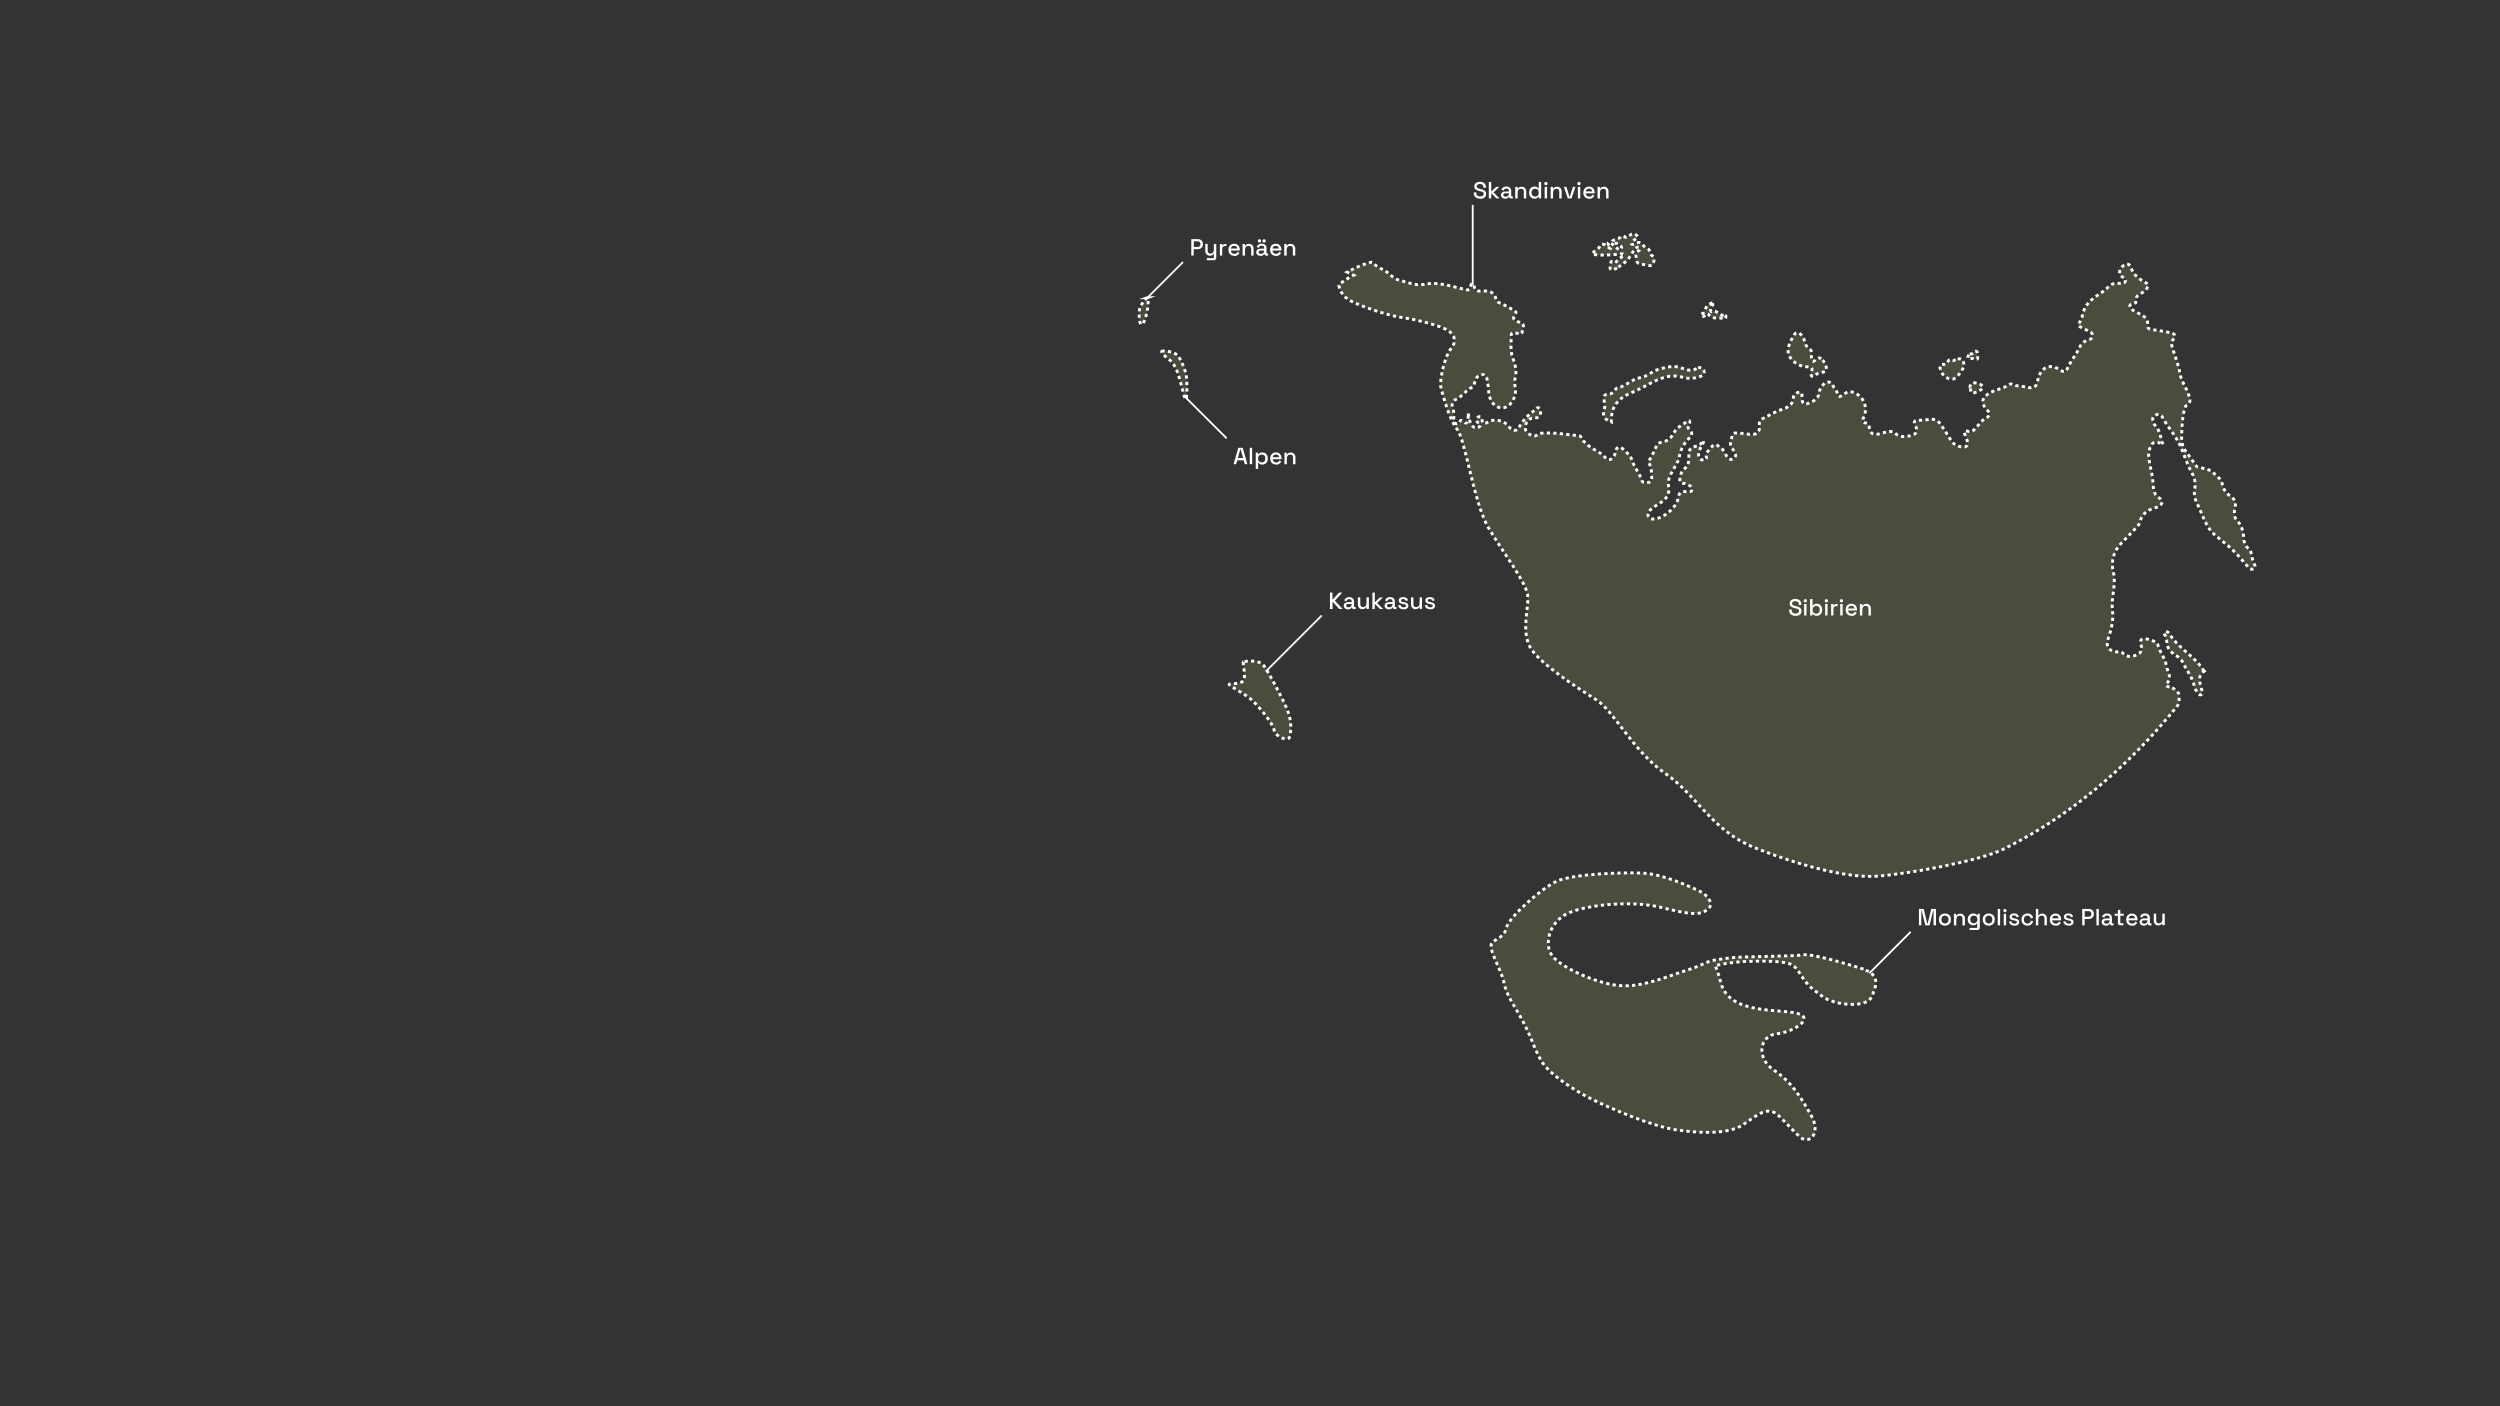 <?xml version="1.0" encoding="UTF-8"?>
<svg xmlns="http://www.w3.org/2000/svg" version="1.1" viewBox="0 0 3840 2160">
  <rect x="0" y="0" width="3840" height="2160" fill="#333333" stroke="none"/>
  <defs>
    <style>
      .cls-1 {
        stroke-width: 2.8px;
      }

      .cls-1, .cls-2 {
        fill: none;
        stroke: #fff;
        stroke-miterlimit: 10;
      }

      .cls-2 {
        stroke-dasharray: 0 0 5 5;
        stroke-width: 4.5px;
      }

      .cls-3 {
        fill: #dbe17a;
        opacity: .5;
      }

      .cls-3, .cls-4 {
        stroke-width: 0px;
      }

      .cls-4 {
        fill: #fff;
      }

      .cls-5 {
        opacity: .3;
      }
    </style>
  </defs>
  <g id="fläche" class="cls-5">
    <path class="cls-3" d="M1762.4,457.3c-2.8,1-12.6,13.6-12.3,19.9.3,6.4-2,15.4,2.3,20.6s10.3-20.8,10.4-24.1,2.4-17.4-.4-16.4Z"/>
    <path class="cls-3" d="M1909.6,1016.7c-1.2.2,4.9,25,0,29.4s-16.2,3.8-21.1,4.8c-4.9,1,25.7,15.1,36.9,26.7,11.2,11.6,29.3,32.8,31.6,43.8,2.3,10.9,21.8,17.8,23.7,10.9,2-6.8,4.3-22.9-3.3-41.7-7.6-18.8-30.7-61.6-36.9-69.1-6.3-7.5-24.4-6.8-31-4.8Z"/>
    <path class="cls-3" d="M2862.3,1488.5c-27.9-8.7-80.2-24.3-93.2-21.8-13,2.5-97.5,2.2-112.7,4.7-15.2,2.5-23.8,1.9-37.2,7.8,0,0,0,0,0,0-5.6,2.4-13,6.3-23.7,9.6-34.1,10.5-72.2,28.3-108.4,25-36.2-3.3-89.7-28.3-102.7-45.5-13-17.2-5.3-48.9,19.6-63.3,25-14.5,100.3-22.9,147-11.3,46.8,11.6,59.2,12.2,71.3,3.8,12.1-8.4.6-23.1-12.8-29.3-13.5-6.1-55-25.7-86.1-27.1-31.1-1.5-108.3,1.3-132.2,12.4-23.9,11.1-73.4,55.3-77.2,71.1-3.9,15.8-14.3,15.6-22.1,23.5-7.8,7.9,14.6,42.1,17.9,59.8,4.2,22.1,14.9,33.7,30,62.1,15.1,28.4,20.2,52.1,33.9,68.2,13.7,16,46.4,37.9,71.6,50.3,25.3,12.4,89.4,40.7,127.6,46.7,38.2,5.9,81.6,7,103.5-7.1,22-14.1,37.8-31.3,55.5-14.5,17.7,16.8,23.6,25.5,35.3,34.5,11.7,8.9,31-6.6,14.3-35.7-16.6-29.1-29.8-50.4-57.2-69-27.4-18.6-21.8-52.5,4.7-55.4,26.5-3,59.5-24.4,31.2-31.6-28.4-7.2-103.8,2.1-116.8-46.4-3.6-13.5-6.3-22-9.1-26.8,13.1-3.1,29.4-5.4,43.6-6.2,19.1-1,56.9-1.6,71.3,3.4,14.4,5,17.7,25.9,36.9,40.1,19.2,14.3,12.7,11.6,29.4,17.8,16.7,6.2,52.6,7.7,59.1-6.8,6.5-14.5,15.3-34-12.6-42.6Z"/>
    <path class="cls-3" d="M1784.3,540c-.2-2.3,21.1-.5,26.3,7.9,5.2,8.5,10.9,22.7,11.8,30.9.9,8.2,1.3,33.9-1.1,34.6-2.5.7-8.6-36-16.2-49.9s-20.3-16.7-20.8-23.5Z"/>
    <path class="cls-3" d="M3332.4,1055.3c-3.1-.7-7.6-2.3-4.7-5.1,9.7-9.6,1.3-18.3,0-27.3-1.9-11.9-10.3-21.2-13.4-32.7-1.5-5.7-21-11.7-25-7.8-2.5,2.5-1.7,5.6-.6,8.4,2.5,6.9-.8,13.1-6.1,15.1-6.4,2.3-15.8,4.3-20.6-1.4-4-4.7-7.1-3.2-10.9-3.2-10,.2-16.9-8.4-13.8-17.6,5.2-15.3,9.6-30.3,7.4-47-2.4-19.1,6.1-38.4,1.5-57.4-4.3-17.8.6-32.9,12.2-45,7.4-7.8,15.1-15.4,22.4-23.3,2.5-2.7,4.8-4.8,5.8-8.6,3-12,11.1-19,22.8-22.1,11.6-3,15.1-10.1,6.6-15.9-8.6-6-8.3-14-8.8-21.5-.9-11.1-3.3-21.7-5.5-32.4-1.5-7.2-2.2-14.5.4-21.7,3.9-10.8,8.7-12.5,20.4-5.8-4.1-10.5-4.2-20.9-11.6-28.8-1.6-1.6-3-3.7-3.6-5.9-1.1-3.9-1.5-8.2,3-10.5,4-2.1,8.8-1.6,10.7,2.2,6.7,12.9,16.4,23.8,23.6,36.5,8.8,15.5,12.7,32.6,21.3,48.1,3.6,6.5,7.3,15.8,5.3,25.3-1.7,8-.3,16.2,3.7,23.9,8.9,17.1,12.8,37.1,29.4,49.7,5.5,4.2,10.6,9,16.1,13.3,12.5,10,22.5,22.3,32.8,34.3,2.4,2.8,5.4,4.4,8.7,2.4,3.6-2.2,1.5-5.7.2-8-4.1-7.4-2.5-18.3-8.4-23-6-4.7-6.9-10.2-7.2-15.4-.7-11-3.2-20.2-11.1-28.6-4.6-4.9-3.7-12.9-2.3-19.3,2-8.8-2-14-8.5-18.2-6.9-4.6-10-11.4-11.6-19-1.5-6.6-7-9.2-10.8-13.5-7.6-8.7-17.1-8.5-26.3-11.2-1.7-.5-3.4-2.3-4.4-3.9-4.5-7.4-9.8-14.1-14.8-21.1-5.1-7.1-6.1-15.5-5.7-24.6.5-12.5.8-25,3.9-37.1.7-2.8,1.5-6.7,3.6-8,8.5-5.1,5-11.5,2.7-17.8-3.7-10.6-11-19.8-12.8-31.2-2.4-15.4-9.2-29.6-12.9-44.6-.8-3,.2-4.8,2.2-7.1,5.3-6,2.9-9.6-4.2-11-9.1-1.7-18.2-3.5-27.4-4.5-4.4-.5-7.6-1.8-7.2-6.2.9-11.4-6.7-15.6-15.1-19.5-3-1.4-5.8-3.2-8.7-4.9-2.1-1.2-4.1-2.5-3.8-5.3.3-2.9,2.5-3.5,5-4,1.5-.3,4.3-1.4,4.3-1.6-2.9-13.5,12.2-13.3,16.7-21.4,2.5-4.5,4.2-6.1-.9-8.9-10-5.5-19.3-11.7-23.1-23.6-.9-2.9-3.5-6.3-7.6-5-4.1,1.4-7.9,4.1-9.3,8.3-1.1,3.3-1.6,7.2,2,10,2.7,2.1,7.8,3.3,6.1,7.8-1.8,4.7-6.9,3.2-10.7,3-6.1-.4-11.1,1.3-15.3,5.6-10.4,10.5-25,15.8-33.9,28.5-6.1,8.7-4.9,20-12,28.1-1.6,1.9,1.2,4.1,3.4,5.2,3,1.5,5.9,3,8.9,4.4,4.2,2,9.7,3.7,9.3,9.1-.3,4.7-5.8,6.3-9.6,7.5-5.6,1.8-7.8,4.9-10.5,10.4-5.6,11.4-14.1,21.4-19.2,33.4-2,4.7-6.1,4-10,1.3-15.9-11.1-30.1-5.1-34.7,14.6-2.9,12.3-5.6,14.2-18,11.2-7.1-1.7-14.7-.4-21.4-4.2-1.2-.7-3.7-.5-4.8.4-9.7,7.4-22.5,7.3-32.4,14.6-9.4,7-10.8,12.9-3.5,22,4.2,5.1,10.7,9.9-.9,15.7-5.1,2.6-9.4,9-13.7,13.9-3.9,4.5-7.5,7.3-13.6,5.4-4.6-1.4-5.5.7-4.1,4.6,1.2,3.4,2.7,6.8,3.9,10.2,2.2,6.4-.9,10.4-7.6,9.6-7.6-.9-13.7-4-17.8-11-4.7-8-10.1-15.6-15.1-23.4-4.8-7.3-11.7-9.7-19.8-7.8-5.3,1.2-10.6.8-15.9,1-4.2.2-6.3,1.6-4.2,6.3,5,10.9,3.7,14.9-7.3,17.6-7.6,1.9-15.5,2.5-22.6-3.4-7.7-6.5-16.2-1.4-23.9.3-10.2,2.3-14,1-16.2-9.5-.7-3.5-1.3-6.4-5.6-7-6.8-.9-4.5-5.4-2.9-8.9,6.6-14.8.2-31.1-14.3-37.6-7.4-3.3-12.9-.5-18.3,3.6-3.8,2.9-7.1,3.5-7.9-2-.7-5.2-5.3-7.7-6.8-12.7-2.2-7.3-12-6.8-16,0-2,3.4-5.2,6.9-5.4,10.5-.6,11.5-10.1,13.9-17.5,17.3-7.5,3.4-8.4-3.4-8.9-9-.3-3.3,1.7-8.9-3.7-8.5-4.2.3-9.2,3.7-9.5,8.8-.6,11.7-10.2,15.2-18,17.8-9.9,3.3-18.5,8.8-27.6,13.2-3.3,1.6-7.2,4.3-6.5,10.1,1.4,11.6-3.2,15.9-15,14.8-5-.4-9.9-1.6-14.8-1.6-4,0-10.5-2.3-11.5,2.7-1.3,6.4-5.7,13.3-.9,20,3.6,5.1,9.6,11.2,2.5,15.9-7.5,5-10.5-3.6-13.6-8.8-1.9-3.1-3.5-6.7-6.9-8.3-4.3-2-7.1-8.7-13.9.4-3.9,5.2-9,7.6-7.2,15.3.6,2.5-1.9,4.2-4.6,4-4.1-.3-6.9-2.2-7.4-6.6-.7-6,2.4-11,4.8-16,1.1-2.3,3.6-4,2.5-7.7-2.9,5.4-6.7,8.3-12.7,9.3-6.3,1-10.2,5.3-9.6,12.9.7,8.4,0,16.3-7.8,22.4-3.5,2.8-4.8,7.9-5.7,12.5-.9,4.8-.5,8.8,5.9,9,1.3,0,2.8.1,3.9.8,3.6,2.1,9.2,3.6,8.6,8.4-.7,5.4-6.4,3.5-10,3.4-6.9-.3-10.2,2-11.2,9.3-1.9,14.9-23.8,33-38.5,32.8-3.2,0-6.2-.8-7.4-4-1.5-3.8,0-7.6,2.8-10,4.3-3.6,9-6.8,13.8-9.7,10.4-6.4,17-13.4,14.3-27.9-2.2-11.9,7.2-22.2,12-33,1.2-2.7,3.8-5.1,4.1-7.8,1.7-13.3,7.4-24.3,17.3-33.3,2.7-2.5,3.2-6.6.7-9.1-4.4-4.4-6-8.3-1.5-13.4.4-.4,0-2.4-.3-2.5-1.2-.3-3-.6-3.6,0-6.3,6.5-15.6,8.9-20.2,18.1-3.8,7.6-10.5,13.8-20,14.9-3.9.4-5.6,3.5-7.3,6.3-4.1,6.8-5.4,15-11.1,21.1-.9.9-1,3.8-.3,4.7,5.1,6.2,3.4,13.6,4.4,20.6.6,4.4,0,7.3-4.2,8.6-4.4,1.3-9.6,1.6-11.2-3.4-3.5-10.9-11.3-19.5-14.8-30.3-1.2-3.6-2.7-6.9-5.5-9.4-4.4-4-9-10.3-13.9-10.7-6.3-.4-5.4,8.3-7.8,13-3.4,6.8-9.8,7.7-13.8,2.9-8.2-9.9-21.2-12.6-29.6-21.9-2.6-2.8-6.7-4.2-7.5-8.6-.3-1.8-1.4-3.1-3.3-3.2-19.3-1.5-38.5-5.5-58.1-3.8-5,.4-8.4,6.3-13.9,3.8-6.5-2.9-12-7-10.3-15.1,1.5-6.9,6.1-12.4,13.5-12.2,7.3.2,9.7-2.9,9.9-9.2.1-2.4-.4-4.9-2.7-6.1-3-1.6-3.7,1.7-5.5,2.9-10.5,7.1-18.8,15.8-25.1,27.1-3.5,6.4-10.6,5.5-14.6-.3-6.9-10.3-22.9-14.2-33.4-7.9-4.7,2.9-8,4-8.6-3.2-.2-2.4-.4-4.8-3.5-5.2-1.8-.2-3.3.6-4.2,2.1-1.5,2.7-1.1,5.2,1.3,7.1,2.1,1.6,6.7,2.5,2.2,6.1-3.5,2.8-7.5,2.7-10.6-1-5-5.8-5.3-13.1-6.9-20.2,0,3.3.5,6.6,0,9.8-1.3,7-2.8,7.5-8.3,3-2.3-1.9-3.6-1.3-4.5.8-1.3,3.1-3.5,3.9-6.4,2.8-3.2-1.2-3-4.2-2.8-6.8.4-5.8.8-11.4-1.6-17.2-2-4.8-.1-10.8,4.8-12.9,9.8-4.2,15-14,24.5-18.5,3.2-1.5,4-4.9,4.7-8.4,1.4-6.5,5.9-11.4,12.1-11.4,7.1,0,6.5,7.5,7.6,12.3,1.5,6.4,1,13.2,2.5,19.7,2.6,11.3,9.7,18.9,19.3,19.2,9.5.3,17.3-8.3,20.3-19.6,2.3-8.8-2.2-17.3.1-25.7,3.3-12-.2-22-4.3-33.6-3-8.6-1.7-21.4-1.7-32.4,0-5.9,5.4-4.3,9.3-3.1,3.7,1.1,8,2.4,7.7-3.6-.2-4.4,5.7-10.3-3.2-13.2-5.9-1.9-14.5-3.7-7.1-13.4,2.1-2.8-1-4.4-2.8-5.4-6.8-3.9-13.6-7.8-20.7-10.9-2.9-1.3-5.6-2-6.3-5.4-2.6-12.7-11.9-13.8-22.3-13.1-5.9.4-10.8-.2-11.4-7.7-.1-1.7-.8-3.5-2.9-3.5-2.3,0-2.1,2-2.3,3.6-.6,7.6-6,5.9-10.4,4.8-20.1-4.6-39.7-11.9-61.1-7.6-13.9,2.8-27.3-3.8-40.6-7-5.5-1.3-10.9-7.5-16.3-11.5-6.9-5-15.6-7.4-21.3-14-2.5-2.8-4.4-.9-7-.3-11.9,2.9-22.6,8.5-33.3,14.1,2.9,1.5,6.1,3.1,9.9,4.8-10.3,5.2-19.7,11-22.5,15.6,0,0,1.2,12.7,14,21.4,12.9,8.7,61.9,25,79,27.2s63.8,12.1,76.4,21.9,8,21.5,1.9,27.7-18.8,46.6-13.9,62.3,12.2,45,24.5,61c12.4,16,25.4,112.7,47.8,150.8,22.3,38.1,60.3,86.3,60.6,106.5s-9.2,50.3,2.4,75.1c11.6,24.7,75.8,65.6,102.8,82.7,27,17.1,55.8,78.3,105.5,112.8,49.7,34.5,71.5,87.9,137.9,114.4,66.4,26.5,141.3,47,188.1,43.6,46.7-3.4,158-23.2,195-42.1,37-18.9,150-75.9,265.8-219.3,3.3-4.1,3.4-11.1,2.1-19.3-3.1-4.9-8.1-8.6-14.2-9.9Z"/>
    <path class="cls-3" d="M2605.9,566.1c-7.4,4.3-14.5,2.4-21-.2-13-5.2-24.7-2.4-37.5,1.4-10.1,3-17.7,11.1-27.7,12.7-13.4,2.1-22.2,13.7-35.4,15.7-1.8.3-3.3,3-4.7,4.8-2.2,2.7-4.7,4.9-8.3,4.8-8.2-.3-8.3,4.9-7.3,10.7.8,4.3,1.7,8.3.2,12.7-3.5,10-.1,15.6,10.9,19.4-.9-16.9,5.2-32.9,25.4-42.4,8.9-4.2,18.1-8,26.8-12.8,17.8-9.9,36.1-19.8,58.3-13.1,7.7,2.3,16.5,1.6,24.6-1,5-1.6,9-4.5,6.8-10-2-5.2-7.6-4.8-11.2-2.7Z"/>
    <path class="cls-3" d="M3385.6,1030.8c-3-4-5.3-7.6-8.1-10.8-14.4-16.4-34-27.8-45.6-46.9-1.3-2.1-4.3-4-6.7-2.4-2.6,1.7,0,4,.9,6.1,1,2.8,2,5.7,2.1,8.6.4,8.2,3.4,13.7,10.5,18.9,4.9,3.5,11.1,6.7,14.1,13.2,5.5,11.8,14.3,22,17.3,35,.3,1.1.5,2.2.7,3.4.5,3.2,3.9,6.1,6,9.1.9,1.3,1.8,3,3.9,2.2,1.9-.8,1.9-2.6,1.8-4.3-.5-4.8-2.6-9.8-3.5-14.7-1.2-6.1-.7-12,6.7-17.3Z"/>
    <path class="cls-3" d="M3003.9,552.4c-1.8.7-3.4,2.1-5.8,1.3-4.9-3.2-5.5.9-7.3,4.2-2.2,4-8.1-.6-10.4,3.7-.7,1.3-.7,3.3-.3,4.8,2.3,9.9,11.3,17,19.8,15.8,5.2-.7,16.7-15.3,16.7-21.1,0-8.8-4.3-11.9-12.8-8.8Z"/>
    <path class="cls-3" d="M2647.5,483.8c-7.2,2-10.5-9.1-18.3-5.1-1.3.6-1.9-1.9-1.8-3.8.4-3.7,1.7-6.7,6.3-8.2-3.5-2.6-4.7-1.1-6.2-.5-6.7,2.6-8.2,9-11.1,14.5-.8,1.5-5.5,1-3,4.3,1.6,2.2,4.4,1,6-.8,1.6-1.8,3.1-4.2,5.2-1,5.7,8.6,15.5,3.1,22.7,6.6,1.4.7,3.4-.8,3.7-2.5.6-2.7-1.8-4-3.6-3.5Z"/>
    <path class="cls-3" d="M2797.3,551.1c-2.9-2.4-5.5-1.3-7.9,1.1-6,5.9-6.7,1.8-7.1-3.6-.3-4.2,1.7-9.5-2.4-12.1-5.7-3.6-7.4-8.7-8.8-14.7-1.2-5.1-5.3-9.5-9.7-10.6-4.7-1.2-6.3,5.1-8.5,8.4-5.3,8-8.3,19.7-5,26.3,4.4,8.8,14.6,16.8,26,17.4,8,.4,11.9.8,7.7,9.8.3,1.5.2,3.6,1.1,4.5,1.2,1.2,3.2.3,4.5-.8,3.3-3.1,7.5-3.9,11.8-4.9,2.9-.6,6.5-1.9,6.4-5.3-.3-6.1-3.2-11.4-8-15.4Z"/>
    <path class="cls-3" d="M2483.7,411.5c-6.3,4.2-11.3,4.5-10.7-1.9s1.5-9.9,4.9-7.5c3.4,2.4,2.9,1.9,6.9-2.4,4-4.3,6.3-5.2,8.2-5.8s2.1-4.7-2.3-4-11,1.5-19.6,1.7-17.1.5-22.7-.7-2.2-2.8,2.7-6.1c4.9-3.3,6-5.9,7.7-8.2,1.6-2.3,4-2.7,10.5,2.5,6.6,5.2,5.1,2.1,2.1-1.4-3-3.5-1.5-8.5,4.5-3.2,6,5.3,9.9,8.7,10.7,9.2s6.2-2,3.5-5.2c-2.7-3.2-5.6-4.9-9-4.8s-7.8-3.6-1.3-5.2c6.5-1.5,8.8-3.6,11.2-5.5s3.8.7,6.3,1.7,4.9-2.1,7.1-3.9,4.9-2.7,8.6,0c3.8,2.7,3.2,4-.7,6.4s-5.7,5.1-6.3,6.6.8,2.4,5.1.6c4.3-1.8,6.6-3.5,10.5.4,3.9,3.8,5.8,5.5,9.2,7.2s3.8,6,4.7,8.3c.9,2.3,6.3,3.8,5.2,9.2s-1.4,10.2-10.5,8-15.4-1.2-16.3-7.2c-.9-6-2.6-11,1.2-13.8,3.8-2.8,4.2-2.6,4-4.7-.2-2.1-5-4-8.6,1.8-3.6,5.7-6.8,10.5-8.7,13.3-1.9,2.8-5.3,5.6-8.9,8.5s-6,4-9.1,6.1Z"/>
    <path class="cls-3" d="M3026.3,596.5c0,.2,0,.4.1.6.7,4.2,1.3,8.4,6.3,6.2s8.3-3.2,10.8-5.2,3.7-4.4-1.3-7.5c-5-3.1-13.3-3.2-14.6-1-1.3,2.2-2.2,4.3-1.3,7Z"/>
    <path class="cls-3" d="M3024.4,544.8c-2,3.3-4.1,6.3,1.3,5.8,5.4-.4,10.7,2.1,11.6.7s.4-8.4-.4-10.6-4.9-1.2-5.4,1.1c-.5,2.3-6.2,1.4-7.1,3Z"/>
  </g>
  <g id="kontur">
    <path class="cls-2" d="M1762.4,457.3c-2.8,1-12.6,13.6-12.3,19.9.3,6.4-2,15.4,2.3,20.6s10.3-20.8,10.4-24.1,2.4-17.4-.4-16.4Z"/>
    <path class="cls-2" d="M1909.6,1016.7c-1.2.2,4.9,25,0,29.4s-16.2,3.8-21.1,4.8c-4.9,1,25.7,15.1,36.9,26.7,11.2,11.6,29.3,32.8,31.6,43.8,2.3,10.9,21.8,17.8,23.7,10.9,2-6.8,4.3-22.9-3.3-41.7-7.6-18.8-30.7-61.6-36.9-69.1-6.3-7.5-24.4-6.8-31-4.8Z"/>
    <path class="cls-2" d="M2862.3,1488.5c-27.9-8.7-80.2-24.3-93.2-21.8-13,2.5-97.5,2.2-112.7,4.7-15.2,2.5-23.8,1.9-37.2,7.8,0,0,0,0,0,0-5.6,2.4-13,6.3-23.7,9.6-34.1,10.5-72.2,28.3-108.4,25-36.2-3.3-89.7-28.3-102.7-45.5-13-17.2-5.3-48.9,19.6-63.3,25-14.5,100.3-22.9,147-11.3,46.8,11.6,59.2,12.2,71.3,3.8,12.1-8.4.6-23.1-12.8-29.3-13.5-6.1-55-25.7-86.1-27.1-31.1-1.5-108.3,1.3-132.2,12.4-23.9,11.1-73.4,55.3-77.2,71.1-3.9,15.8-14.3,15.6-22.1,23.5-7.8,7.9,14.6,42.1,17.9,59.8,4.2,22.1,14.9,33.7,30,62.1,15.1,28.4,20.2,52.1,33.9,68.2,13.7,16,46.4,37.9,71.6,50.3,25.3,12.4,89.4,40.7,127.6,46.7,38.2,5.9,81.6,7,103.5-7.1,22-14.1,37.8-31.3,55.5-14.5,17.7,16.8,23.6,25.5,35.3,34.5,11.7,8.9,31-6.6,14.3-35.7-16.6-29.1-29.8-50.4-57.2-69-27.4-18.6-21.8-52.5,4.7-55.4,26.5-3,59.5-24.4,31.2-31.6-28.4-7.2-103.8,2.1-116.8-46.4-3.6-13.5-6.3-22-9.1-26.8,13.1-3.1,29.4-5.4,43.6-6.2,19.1-1,56.9-1.6,71.3,3.4,14.4,5,17.7,25.9,36.9,40.1,19.2,14.3,12.7,11.6,29.4,17.8,16.7,6.2,52.6,7.7,59.1-6.8,6.5-14.5,15.3-34-12.6-42.6Z"/>
    <path class="cls-2" d="M1784.3,540c-.2-2.3,21.1-.5,26.3,7.9,5.2,8.5,10.9,22.7,11.8,30.9.9,8.2,1.3,33.9-1.1,34.6-2.5.7-8.6-36-16.2-49.9s-20.3-16.7-20.8-23.5Z"/>
    <path class="cls-2" d="M3332.4,1055.3c-3.1-.7-7.6-2.3-4.7-5.1,9.7-9.6,1.3-18.3,0-27.3-1.9-11.9-10.3-21.2-13.4-32.7-1.5-5.7-21-11.7-25-7.8-2.5,2.5-1.7,5.6-.6,8.4,2.5,6.9-.8,13.1-6.1,15.1-6.4,2.3-15.8,4.3-20.6-1.4-4-4.7-7.1-3.2-10.9-3.2-10,.2-16.9-8.4-13.8-17.6,5.2-15.3,9.6-30.3,7.4-47-2.4-19.1,6.1-38.4,1.5-57.4-4.3-17.8.6-32.9,12.2-45,7.4-7.8,15.1-15.4,22.4-23.3,2.5-2.7,4.8-4.8,5.8-8.6,3-12,11.1-19,22.8-22.1,11.6-3,15.1-10.1,6.6-15.9-8.6-6-8.3-14-8.8-21.5-.9-11.1-3.3-21.7-5.5-32.4-1.5-7.2-2.2-14.5.4-21.7,3.9-10.8,8.7-12.5,20.4-5.8-4.1-10.5-4.2-20.9-11.6-28.8-1.6-1.6-3-3.7-3.6-5.9-1.1-3.9-1.5-8.2,3-10.5,4-2.1,8.8-1.6,10.7,2.2,6.7,12.9,16.4,23.8,23.6,36.5,8.8,15.5,12.7,32.6,21.3,48.1,3.6,6.5,7.3,15.8,5.3,25.3-1.7,8-.3,16.2,3.7,23.9,8.9,17.1,12.8,37.1,29.4,49.7,5.5,4.2,10.6,9,16.1,13.3,12.5,10,22.5,22.3,32.8,34.3,2.4,2.8,5.4,4.4,8.7,2.4,3.6-2.2,1.5-5.7.2-8-4.1-7.4-2.5-18.3-8.4-23-6-4.7-6.9-10.2-7.2-15.4-.7-11-3.2-20.2-11.1-28.6-4.6-4.9-3.7-12.9-2.3-19.3,2-8.8-2-14-8.5-18.2-6.9-4.6-10-11.4-11.6-19-1.5-6.6-7-9.2-10.8-13.5-7.6-8.7-17.1-8.5-26.3-11.2-1.7-.5-3.4-2.3-4.4-3.9-4.5-7.4-9.8-14.1-14.8-21.1-5.1-7.1-6.1-15.5-5.7-24.6.5-12.5.8-25,3.9-37.1.7-2.8,1.5-6.7,3.6-8,8.5-5.1,5-11.5,2.7-17.8-3.7-10.6-11-19.8-12.8-31.2-2.4-15.4-9.2-29.6-12.9-44.6-.8-3,.2-4.8,2.2-7.1,5.3-6,2.9-9.6-4.2-11-9.1-1.7-18.2-3.5-27.4-4.5-4.4-.5-7.6-1.8-7.2-6.2.9-11.4-6.7-15.6-15.1-19.5-3-1.4-5.8-3.2-8.7-4.9-2.1-1.2-4.1-2.5-3.8-5.3.3-2.9,2.5-3.5,5-4,1.5-.3,4.3-1.4,4.3-1.6-2.9-13.5,12.2-13.3,16.7-21.4,2.5-4.5,4.2-6.1-.9-8.9-10-5.5-19.3-11.7-23.1-23.6-.9-2.9-3.5-6.3-7.6-5-4.1,1.4-7.9,4.1-9.3,8.3-1.1,3.3-1.6,7.2,2,10,2.7,2.1,7.8,3.3,6.1,7.8-1.8,4.7-6.9,3.2-10.7,3-6.1-.4-11.1,1.3-15.3,5.6-10.4,10.5-25,15.8-33.9,28.5-6.1,8.7-4.9,20-12,28.1-1.6,1.9,1.2,4.1,3.4,5.2,3,1.5,5.9,3,8.9,4.4,4.2,2,9.7,3.7,9.3,9.1-.3,4.7-5.8,6.3-9.6,7.5-5.6,1.8-7.8,4.9-10.5,10.4-5.6,11.4-14.1,21.4-19.2,33.4-2,4.7-6.1,4-10,1.3-15.9-11.1-30.1-5.1-34.7,14.6-2.9,12.3-5.6,14.2-18,11.2-7.1-1.7-14.7-.4-21.4-4.2-1.2-.7-3.7-.5-4.8.4-9.7,7.4-22.5,7.3-32.4,14.6-9.4,7-10.8,12.9-3.5,22,4.2,5.1,10.7,9.9-.9,15.7-5.1,2.6-9.4,9-13.7,13.9-3.9,4.5-7.5,7.3-13.6,5.4-4.6-1.4-5.5.7-4.1,4.6,1.2,3.4,2.7,6.8,3.9,10.2,2.2,6.4-.9,10.4-7.6,9.6-7.6-.9-13.7-4-17.8-11-4.7-8-10.1-15.6-15.1-23.4-4.8-7.3-11.7-9.7-19.8-7.8-5.3,1.2-10.6.8-15.9,1-4.2.2-6.3,1.6-4.2,6.3,5,10.9,3.7,14.9-7.3,17.6-7.6,1.9-15.5,2.5-22.6-3.4-7.7-6.5-16.2-1.4-23.9.3-10.2,2.3-14,1-16.2-9.5-.7-3.5-1.3-6.4-5.6-7-6.8-.9-4.5-5.4-2.9-8.9,6.6-14.8.2-31.1-14.3-37.6-7.4-3.3-12.9-.5-18.3,3.6-3.8,2.9-7.1,3.5-7.9-2-.7-5.2-5.3-7.7-6.8-12.7-2.2-7.3-12-6.8-16,0-2,3.4-5.2,6.9-5.4,10.5-.6,11.5-10.1,13.9-17.5,17.3-7.5,3.4-8.4-3.4-8.9-9-.3-3.3,1.7-8.9-3.7-8.5-4.2.3-9.2,3.7-9.5,8.8-.6,11.7-10.2,15.2-18,17.8-9.9,3.3-18.5,8.8-27.6,13.2-3.3,1.6-7.2,4.3-6.5,10.1,1.4,11.6-3.2,15.9-15,14.8-5-.4-9.9-1.6-14.8-1.6-4,0-10.5-2.3-11.5,2.7-1.3,6.4-5.7,13.3-.9,20,3.6,5.1,9.6,11.2,2.5,15.9-7.5,5-10.5-3.6-13.6-8.8-1.9-3.1-3.5-6.7-6.9-8.3-4.3-2-7.1-8.7-13.9.4-3.9,5.2-9,7.6-7.2,15.3.6,2.5-1.9,4.2-4.6,4-4.1-.3-6.9-2.2-7.4-6.6-.7-6,2.4-11,4.8-16,1.1-2.3,3.6-4,2.5-7.7-2.9,5.4-6.7,8.3-12.7,9.3-6.3,1-10.2,5.3-9.6,12.9.7,8.4,0,16.3-7.8,22.4-3.5,2.8-4.8,7.9-5.7,12.5-.9,4.8-.5,8.8,5.9,9,1.3,0,2.8.1,3.9.8,3.6,2.1,9.2,3.6,8.6,8.4-.7,5.4-6.4,3.5-10,3.4-6.9-.3-10.2,2-11.2,9.3-1.9,14.9-23.8,33-38.5,32.8-3.2,0-6.2-.8-7.4-4-1.5-3.8,0-7.6,2.8-10,4.3-3.6,9-6.8,13.8-9.7,10.4-6.4,17-13.4,14.3-27.9-2.2-11.9,7.2-22.2,12-33,1.2-2.7,3.8-5.1,4.1-7.8,1.7-13.3,7.4-24.3,17.3-33.3,2.7-2.5,3.2-6.6.7-9.1-4.4-4.4-6-8.3-1.5-13.4.4-.4,0-2.4-.3-2.5-1.2-.3-3-.6-3.6,0-6.3,6.5-15.6,8.9-20.2,18.1-3.8,7.6-10.5,13.8-20,14.9-3.9.4-5.6,3.5-7.3,6.3-4.1,6.8-5.4,15-11.1,21.1-.9.9-1,3.8-.3,4.7,5.1,6.2,3.4,13.6,4.4,20.6.6,4.4,0,7.3-4.2,8.6-4.4,1.3-9.6,1.6-11.2-3.4-3.5-10.9-11.3-19.5-14.8-30.3-1.2-3.6-2.7-6.9-5.5-9.4-4.4-4-9-10.3-13.9-10.7-6.3-.4-5.4,8.3-7.8,13-3.4,6.8-9.8,7.7-13.8,2.9-8.2-9.9-21.2-12.6-29.6-21.9-2.6-2.8-6.7-4.2-7.5-8.6-.3-1.8-1.4-3.1-3.3-3.2-19.3-1.5-38.5-5.5-58.1-3.8-5,.4-8.4,6.3-13.9,3.8-6.5-2.9-12-7-10.3-15.1,1.5-6.9,6.1-12.4,13.5-12.2,7.3.2,9.7-2.9,9.9-9.2.1-2.4-.4-4.9-2.7-6.1-3-1.6-3.7,1.7-5.5,2.9-10.5,7.1-18.8,15.8-25.1,27.1-3.5,6.4-10.6,5.5-14.6-.3-6.9-10.3-22.9-14.2-33.4-7.9-4.7,2.9-8,4-8.6-3.2-.2-2.4-.4-4.8-3.5-5.2-1.8-.2-3.3.6-4.2,2.1-1.5,2.7-1.1,5.2,1.3,7.1,2.1,1.6,6.7,2.5,2.2,6.1-3.5,2.8-7.5,2.7-10.6-1-5-5.8-5.3-13.1-6.9-20.2,0,3.3.5,6.6,0,9.8-1.3,7-2.8,7.5-8.3,3-2.3-1.9-3.6-1.3-4.5.8-1.3,3.1-3.5,3.9-6.4,2.8-3.2-1.2-3-4.2-2.8-6.8.4-5.8.8-11.4-1.6-17.2-2-4.8-.1-10.8,4.8-12.9,9.8-4.2,15-14,24.5-18.5,3.2-1.5,4-4.9,4.7-8.4,1.4-6.5,5.9-11.4,12.1-11.4,7.1,0,6.5,7.5,7.6,12.3,1.5,6.4,1,13.2,2.5,19.7,2.6,11.3,9.7,18.9,19.3,19.2,9.5.3,17.3-8.3,20.3-19.6,2.3-8.8-2.2-17.3.1-25.7,3.3-12-.2-22-4.3-33.6-3-8.6-1.7-21.4-1.7-32.4,0-5.9,5.4-4.3,9.3-3.1,3.7,1.1,8,2.4,7.7-3.6-.2-4.4,5.7-10.3-3.2-13.2-5.9-1.9-14.5-3.7-7.1-13.4,2.1-2.8-1-4.4-2.8-5.4-6.8-3.9-13.6-7.8-20.7-10.9-2.9-1.3-5.6-2-6.3-5.4-2.6-12.7-11.9-13.8-22.3-13.1-5.9.4-10.8-.2-11.4-7.7-.1-1.7-.8-3.5-2.9-3.5-2.3,0-2.1,2-2.3,3.6-.6,7.6-6,5.9-10.4,4.8-20.1-4.6-39.7-11.9-61.1-7.6-13.9,2.8-27.3-3.8-40.6-7-5.5-1.3-10.9-7.5-16.3-11.5-6.9-5-15.6-7.4-21.3-14-2.5-2.8-4.4-.9-7-.3-11.9,2.9-22.6,8.5-33.3,14.1,2.9,1.5,6.1,3.1,9.9,4.8-10.3,5.2-19.7,11-22.5,15.6,0,0,1.2,12.7,14,21.4,12.9,8.7,61.9,25,79,27.2s63.8,12.1,76.4,21.9,8,21.5,1.9,27.7-18.8,46.6-13.9,62.3,12.2,45,24.5,61c12.4,16,25.4,112.7,47.8,150.8,22.3,38.1,60.3,86.3,60.6,106.5s-9.2,50.3,2.4,75.1c11.6,24.7,75.8,65.6,102.8,82.7,27,17.1,55.8,78.3,105.5,112.8,49.7,34.5,71.5,87.9,137.9,114.4,66.4,26.5,141.3,47,188.1,43.6,46.7-3.4,158-23.2,195-42.1,37-18.9,150-75.9,265.8-219.3,3.3-4.1,3.4-11.1,2.1-19.3-3.1-4.9-8.1-8.6-14.2-9.9Z"/>
    <path class="cls-2" d="M2605.9,566.1c-7.4,4.3-14.5,2.4-21-.2-13-5.2-24.7-2.4-37.5,1.4-10.1,3-17.7,11.1-27.7,12.7-13.4,2.1-22.2,13.7-35.4,15.7-1.8.3-3.3,3-4.7,4.8-2.2,2.7-4.7,4.9-8.3,4.8-8.2-.3-8.3,4.9-7.3,10.7.8,4.3,1.7,8.3.2,12.7-3.5,10-.1,15.6,10.9,19.4-.9-16.9,5.2-32.9,25.4-42.4,8.9-4.2,18.1-8,26.8-12.8,17.8-9.9,36.1-19.8,58.3-13.1,7.7,2.3,16.5,1.6,24.6-1,5-1.6,9-4.5,6.8-10-2-5.2-7.6-4.8-11.2-2.7Z"/>
    <path class="cls-2" d="M3385.6,1030.8c-3-4-5.3-7.6-8.1-10.8-14.4-16.4-34-27.8-45.6-46.9-1.3-2.1-4.3-4-6.7-2.4-2.6,1.7,0,4,.9,6.1,1,2.8,2,5.7,2.1,8.6.4,8.2,3.4,13.7,10.5,18.9,4.9,3.5,11.1,6.7,14.1,13.2,5.5,11.8,14.3,22,17.3,35,.3,1.1.5,2.2.7,3.4.5,3.2,3.9,6.1,6,9.1.9,1.3,1.8,3,3.9,2.2,1.9-.8,1.9-2.6,1.8-4.3-.5-4.8-2.6-9.8-3.5-14.7-1.2-6.1-.7-12,6.7-17.3Z"/>
    <path class="cls-2" d="M3003.9,552.4c-1.8.7-3.4,2.1-5.8,1.3-4.9-3.2-5.5.9-7.3,4.2-2.2,4-8.1-.6-10.4,3.7-.7,1.3-.7,3.3-.3,4.8,2.3,9.9,11.3,17,19.8,15.8,5.2-.7,16.7-15.3,16.7-21.1,0-8.8-4.3-11.9-12.8-8.8Z"/>
    <path class="cls-2" d="M2647.5,483.8c-7.2,2-10.5-9.1-18.3-5.1-1.3.6-1.9-1.9-1.8-3.8.4-3.7,1.7-6.7,6.3-8.2-3.5-2.6-4.7-1.1-6.2-.5-6.7,2.6-8.2,9-11.1,14.5-.8,1.5-5.5,1-3,4.3,1.6,2.2,4.4,1,6-.8,1.6-1.8,3.1-4.2,5.2-1,5.7,8.6,15.5,3.1,22.7,6.6,1.4.7,3.4-.8,3.7-2.5.6-2.7-1.8-4-3.6-3.5Z"/>
    <path class="cls-2" d="M2797.3,551.1c-2.9-2.4-5.5-1.3-7.9,1.1-6,5.9-6.7,1.8-7.1-3.6-.3-4.2,1.7-9.5-2.4-12.1-5.7-3.6-7.4-8.7-8.8-14.7-1.2-5.1-5.3-9.5-9.7-10.6-4.7-1.2-6.3,5.1-8.5,8.4-5.3,8-8.3,19.7-5,26.3,4.4,8.8,14.6,16.8,26,17.4,8,.4,11.9.8,7.7,9.8.3,1.5.2,3.6,1.1,4.5,1.2,1.2,3.2.3,4.5-.8,3.3-3.1,7.5-3.9,11.8-4.9,2.9-.6,6.5-1.9,6.4-5.3-.3-6.1-3.2-11.4-8-15.4Z"/>
    <path class="cls-2" d="M2483.7,411.5c-6.3,4.2-11.3,4.5-10.7-1.9s1.5-9.9,4.9-7.5c3.4,2.4,2.9,1.9,6.9-2.4,4-4.3,6.3-5.2,8.2-5.8s2.1-4.7-2.3-4-11,1.5-19.6,1.7-17.1.5-22.7-.7-2.2-2.8,2.7-6.1c4.9-3.3,6-5.9,7.7-8.2,1.6-2.3,4-2.7,10.5,2.5,6.6,5.2,5.1,2.1,2.1-1.4-3-3.5-1.5-8.5,4.5-3.2,6,5.3,9.9,8.7,10.7,9.2s6.2-2,3.5-5.2c-2.7-3.2-5.6-4.9-9-4.8s-7.8-3.6-1.3-5.2c6.5-1.5,8.8-3.6,11.2-5.5s3.8.7,6.3,1.7,4.9-2.1,7.1-3.9,4.9-2.7,8.6,0c3.8,2.7,3.2,4-.7,6.4s-5.7,5.1-6.3,6.6.8,2.4,5.1.6c4.3-1.8,6.6-3.5,10.5.4,3.9,3.8,5.8,5.5,9.2,7.2s3.8,6,4.7,8.3c.9,2.3,6.3,3.8,5.2,9.2s-1.4,10.2-10.5,8-15.4-1.2-16.3-7.2c-.9-6-2.6-11,1.2-13.8,3.8-2.8,4.2-2.6,4-4.7-.2-2.1-5-4-8.6,1.8-3.6,5.7-6.8,10.5-8.7,13.3-1.9,2.8-5.3,5.6-8.9,8.5s-6,4-9.1,6.1Z"/>
    <path class="cls-2" d="M3026.3,596.5c0,.2,0,.4.1.6.7,4.2,1.3,8.4,6.3,6.2s8.3-3.2,10.8-5.2,3.7-4.4-1.3-7.5c-5-3.1-13.3-3.2-14.6-1-1.3,2.2-2.2,4.3-1.3,7Z"/>
    <path class="cls-2" d="M3024.4,544.8c-2,3.3-4.1,6.3,1.3,5.8,5.4-.4,10.7,2.1,11.6.7s.4-8.4-.4-10.6-4.9-1.2-5.4,1.1c-.5,2.3-6.2,1.4-7.1,3Z"/>
  </g>
  <g id="Beschriftung">
    <g>
      <path class="cls-4" d="M2947.5,1421.3v-25.2h7.3l5.5,22.6h.6l5.5-22.6h7.3v25.2h-3.8v-22.5h-.6l-5.5,22.5h-6.6l-5.5-22.5h-.6v22.5h-3.8Z"/>
      <path class="cls-4" d="M2987.4,1421.8c-1.8,0-3.4-.4-4.7-1.1-1.4-.7-2.5-1.8-3.3-3.2s-1.2-3-1.2-4.9v-.5c0-1.9.4-3.5,1.2-4.8.8-1.4,1.9-2.4,3.3-3.1,1.4-.7,3-1.1,4.7-1.1s3.4.4,4.8,1.1c1.4.7,2.5,1.8,3.3,3.1.8,1.4,1.2,3,1.2,4.8v.5c0,1.9-.4,3.5-1.2,4.9s-1.9,2.4-3.3,3.2c-1.4.7-3,1.1-4.8,1.1ZM2987.4,1418.5c1.6,0,3-.5,4-1.6,1-1,1.5-2.5,1.5-4.3v-.3c0-1.8-.5-3.3-1.5-4.3-1-1-2.3-1.6-4-1.6s-2.9.5-3.9,1.6c-1,1-1.5,2.5-1.5,4.3v.3c0,1.8.5,3.3,1.5,4.3,1,1,2.3,1.6,3.9,1.6Z"/>
      <path class="cls-4" d="M3001.2,1421.3v-17.7h3.6v2.7h.6c.3-.7.9-1.4,1.8-2s2.1-.9,3.9-.9,2.5.3,3.6.9,1.9,1.4,2.5,2.5c.6,1.1.9,2.4.9,3.9v10.7h-3.7v-10.4c0-1.5-.4-2.7-1.2-3.4-.8-.7-1.8-1.1-3.2-1.1s-2.8.5-3.7,1.5c-.9,1-1.4,2.5-1.4,4.4v9h-3.7Z"/>
      <path class="cls-4" d="M3022.5,1412.5v-.5c0-1.9.4-3.5,1.1-4.8.8-1.3,1.8-2.3,3-3.1,1.2-.7,2.6-1.1,4.1-1.1s3.1.3,4,1c.9.6,1.6,1.3,2,2.1h.6v-2.6h3.6v21.4c0,1.1-.3,1.9-1,2.6-.6.6-1.5,1-2.6,1h-12v-3.2h10.8c.7,0,1-.4,1-1.1v-5.7h-.6c-.3.4-.6.9-1.1,1.3-.5.5-1.1.8-1.9,1.1-.8.3-1.8.4-2.9.4s-2.9-.4-4.1-1.1-2.3-1.7-3-3.1c-.7-1.3-1.1-2.9-1.1-4.8ZM3031.7,1418.2c1.6,0,2.9-.5,4-1.5,1-1,1.6-2.4,1.6-4.2v-.3c0-1.8-.5-3.3-1.5-4.3-1-1-2.4-1.5-4-1.5s-2.9.5-3.9,1.5c-1,1-1.6,2.4-1.6,4.3v.3c0,1.8.5,3.2,1.6,4.2,1,1,2.4,1.5,3.9,1.5Z"/>
      <path class="cls-4" d="M3054.7,1421.8c-1.8,0-3.4-.4-4.7-1.1-1.4-.7-2.5-1.8-3.3-3.2s-1.2-3-1.2-4.9v-.5c0-1.9.4-3.5,1.2-4.8.8-1.4,1.9-2.4,3.3-3.1,1.4-.7,3-1.1,4.7-1.1s3.4.4,4.8,1.1c1.4.7,2.5,1.8,3.3,3.1.8,1.4,1.2,3,1.2,4.8v.5c0,1.9-.4,3.5-1.2,4.9s-1.9,2.4-3.3,3.2c-1.4.7-3,1.1-4.8,1.1ZM3054.7,1418.5c1.6,0,3-.5,4-1.6,1-1,1.5-2.5,1.5-4.3v-.3c0-1.8-.5-3.3-1.5-4.3-1-1-2.3-1.6-4-1.6s-2.9.5-3.9,1.6c-1,1-1.5,2.5-1.5,4.3v.3c0,1.8.5,3.3,1.5,4.3,1,1,2.3,1.6,3.9,1.6Z"/>
      <path class="cls-4" d="M3068.5,1421.3v-25.2h3.7v25.2h-3.7Z"/>
      <path class="cls-4" d="M3079.6,1401.2c-.7,0-1.3-.2-1.8-.7-.5-.5-.7-1.1-.7-1.8s.2-1.4.7-1.8,1.1-.7,1.8-.7,1.4.2,1.8.7c.5.5.7,1.1.7,1.8s-.2,1.3-.7,1.8c-.5.5-1.1.7-1.8.7ZM3077.7,1421.3v-17.7h3.7v17.7h-3.7Z"/>
      <path class="cls-4" d="M3094.2,1421.8c-2.3,0-4.1-.5-5.6-1.5-1.5-1-2.4-2.5-2.7-4.6l3.5-.8c.2,1,.5,1.8,1,2.3.5.6,1,1,1.7,1.2.7.2,1.4.4,2.2.4,1.2,0,2.1-.2,2.7-.7.6-.5,1-1,1-1.8s-.3-1.2-.9-1.6c-.6-.3-1.5-.6-2.7-.8l-1.2-.2c-1.2-.2-2.3-.5-3.3-.9-1-.4-1.8-1-2.3-1.7-.6-.7-.9-1.6-.9-2.8,0-1.7.6-3,1.9-3.9,1.2-.9,2.9-1.4,5-1.4s3.6.5,4.9,1.3c1.3.9,2.1,2.1,2.5,3.7l-3.5,1c-.2-1.1-.7-1.8-1.4-2.3-.7-.4-1.6-.7-2.6-.7s-1.8.2-2.4.6-.9.9-.9,1.6.3,1.2.8,1.6c.6.3,1.3.6,2.3.8l1.3.2c1.3.2,2.4.5,3.5.9,1.1.4,1.9.9,2.5,1.7.6.7.9,1.7.9,2.9,0,1.8-.7,3.2-2,4.1-1.3,1-3.1,1.5-5.3,1.5Z"/>
      <path class="cls-4" d="M3114.1,1421.8c-1.7,0-3.2-.4-4.6-1.1s-2.5-1.8-3.3-3.1c-.8-1.4-1.2-3-1.2-4.9v-.5c0-1.9.4-3.6,1.2-4.9.8-1.4,1.9-2.4,3.3-3.1,1.4-.7,2.9-1.1,4.6-1.1s3.2.3,4.4.9c1.2.6,2.2,1.5,2.9,2.5.7,1,1.2,2.2,1.4,3.4l-3.6.8c-.1-.8-.4-1.5-.8-2.2-.4-.6-.9-1.2-1.6-1.5-.7-.4-1.6-.6-2.6-.6s-2,.2-2.8.7c-.8.5-1.5,1.1-2,2-.5.9-.7,1.9-.7,3.2v.3c0,1.2.2,2.3.7,3.2.5.9,1.1,1.6,2,2,.8.5,1.8.7,2.8.7,1.6,0,2.7-.4,3.6-1.2.8-.8,1.3-1.8,1.5-3.1l3.6.8c-.3,1.2-.8,2.4-1.5,3.4s-1.7,1.9-2.9,2.5c-1.2.6-2.7.9-4.4.9Z"/>
      <path class="cls-4" d="M3127.1,1421.3v-25.2h3.7v10h.6c.2-.5.6-.9,1-1.3.4-.4,1-.8,1.8-1.1.7-.3,1.7-.4,2.8-.4s2.5.3,3.6.9,1.9,1.4,2.5,2.5.9,2.4.9,3.9v10.7h-3.7v-10.4c0-1.5-.4-2.7-1.2-3.4-.8-.7-1.8-1.1-3.2-1.1s-2.8.5-3.7,1.5c-.9,1-1.4,2.5-1.4,4.4v9h-3.7Z"/>
      <path class="cls-4" d="M3157.4,1421.8c-1.8,0-3.4-.4-4.7-1.1-1.3-.8-2.4-1.8-3.1-3.2s-1.1-3-1.1-4.8v-.4c0-1.8.4-3.5,1.1-4.8.7-1.4,1.8-2.4,3.1-3.2s2.9-1.1,4.6-1.1,3.2.4,4.5,1.1c1.3.8,2.3,1.8,3,3.2s1.1,2.9,1.1,4.7v1.4h-13.6c0,1.6.6,2.8,1.6,3.7s2.2,1.4,3.7,1.4,2.4-.3,3.2-.9,1.3-1.3,1.6-2.2l3.1,1.6c-.3.7-.8,1.4-1.5,2.1-.6.7-1.5,1.4-2.5,1.9-1,.5-2.4.8-4,.8ZM3152.2,1410.6h9.8c0-1.3-.6-2.4-1.4-3.1-.9-.8-2-1.1-3.4-1.1s-2.5.4-3.4,1.1c-.9.8-1.4,1.8-1.6,3.1Z"/>
      <path class="cls-4" d="M3177.6,1421.8c-2.3,0-4.1-.5-5.6-1.5-1.5-1-2.4-2.5-2.7-4.6l3.5-.8c.2,1,.5,1.8,1,2.3.5.6,1,1,1.7,1.2.7.2,1.4.4,2.2.4,1.2,0,2.1-.2,2.7-.7.6-.5,1-1,1-1.8s-.3-1.2-.9-1.6c-.6-.3-1.5-.6-2.7-.8l-1.2-.2c-1.2-.2-2.3-.5-3.3-.9-1-.4-1.8-1-2.3-1.7-.6-.7-.9-1.6-.9-2.8,0-1.7.6-3,1.9-3.9,1.2-.9,2.9-1.4,5-1.4s3.6.5,4.9,1.3c1.3.9,2.1,2.1,2.5,3.7l-3.5,1c-.2-1.1-.7-1.8-1.4-2.3-.7-.4-1.6-.7-2.6-.7s-1.8.2-2.4.6-.9.9-.9,1.6.3,1.2.8,1.6c.6.3,1.3.6,2.3.8l1.3.2c1.3.2,2.4.5,3.5.9,1.1.4,1.9.9,2.5,1.7.6.7.9,1.7.9,2.9,0,1.8-.7,3.2-2,4.1-1.3,1-3.1,1.5-5.3,1.5Z"/>
      <path class="cls-4" d="M3198.3,1421.3v-25.2h10c1.5,0,2.9.3,4.1.9,1.2.6,2.2,1.5,2.8,2.6.7,1.1,1,2.5,1,4v.5c0,1.6-.4,2.9-1.1,4s-1.7,2-2.9,2.6-2.6.9-4.1.9h-6.1v9.7h-3.9ZM3202.2,1408.1h5.7c1.4,0,2.5-.4,3.3-1.1.8-.7,1.2-1.7,1.2-3v-.4c0-1.3-.4-2.3-1.2-3-.8-.7-1.9-1.1-3.3-1.1h-5.7v8.5Z"/>
      <path class="cls-4" d="M3220.1,1421.3v-25.2h3.7v25.2h-3.7Z"/>
      <path class="cls-4" d="M3234.8,1421.8c-1.3,0-2.4-.2-3.4-.6-1-.4-1.8-1.1-2.4-1.9-.6-.8-.9-1.9-.9-3.1s.3-2.2.9-3c.6-.8,1.4-1.4,2.4-1.8,1-.4,2.2-.6,3.5-.6h5.4v-1.2c0-1-.3-1.9-.9-2.5s-1.6-.9-2.9-.9-2.2.3-2.9.9-1.1,1.4-1.3,2.3l-3.5-1.1c.3-1,.8-1.8,1.4-2.6.6-.8,1.5-1.4,2.5-1.9,1.1-.5,2.3-.7,3.8-.7,2.3,0,4.1.6,5.4,1.8,1.3,1.2,2,2.8,2,5v7.3c0,.7.3,1.1,1,1.1h1.5v3.1h-2.8c-.8,0-1.5-.2-2.1-.6-.5-.4-.8-1-.8-1.8h0c0-.1-.5-.1-.5-.1-.2.4-.5.8-.9,1.3s-.9.9-1.7,1.2-1.7.5-3,.5ZM3235.4,1418.8c1.5,0,2.7-.4,3.6-1.3.9-.9,1.4-2,1.4-3.5v-.4h-5.2c-1,0-1.8.2-2.4.6-.6.4-.9,1-.9,1.9s.3,1.5.9,1.9c.6.5,1.5.7,2.6.7Z"/>
      <path class="cls-4" d="M3256.7,1421.3c-1.1,0-1.9-.3-2.6-1-.6-.6-1-1.5-1-2.6v-11.1h-4.9v-3.1h4.9v-5.9h3.7v5.9h5.3v3.1h-5.3v10.4c0,.7.3,1.1,1,1.1h3.7v3.1h-4.9Z"/>
      <path class="cls-4" d="M3274.7,1421.8c-1.8,0-3.4-.4-4.7-1.1-1.3-.8-2.4-1.8-3.1-3.2s-1.1-3-1.1-4.8v-.4c0-1.8.4-3.5,1.1-4.8.7-1.4,1.8-2.4,3.1-3.2s2.9-1.1,4.6-1.1,3.2.4,4.5,1.1c1.3.8,2.3,1.8,3,3.2s1.1,2.9,1.1,4.7v1.4h-13.6c0,1.6.6,2.8,1.6,3.7s2.2,1.4,3.7,1.4,2.4-.3,3.2-.9,1.3-1.3,1.6-2.2l3.1,1.6c-.3.7-.8,1.4-1.5,2.1-.6.7-1.5,1.4-2.5,1.9-1,.5-2.4.8-4,.8ZM3269.5,1410.6h9.8c0-1.3-.6-2.4-1.4-3.1-.9-.8-2-1.1-3.4-1.1s-2.5.4-3.4,1.1c-.9.8-1.4,1.8-1.6,3.1Z"/>
      <path class="cls-4" d="M3293.1,1421.8c-1.3,0-2.4-.2-3.4-.6-1-.4-1.8-1.1-2.4-1.9s-.9-1.9-.9-3.1.3-2.2.9-3c.6-.8,1.4-1.4,2.4-1.8s2.2-.6,3.5-.6h5.4v-1.2c0-1-.3-1.9-.9-2.5-.6-.6-1.6-.9-2.9-.9s-2.2.3-2.9.9c-.7.6-1.1,1.4-1.3,2.3l-3.5-1.1c.3-1,.8-1.8,1.4-2.6s1.5-1.4,2.5-1.9c1.1-.5,2.3-.7,3.8-.7,2.3,0,4.1.6,5.4,1.8,1.3,1.2,2,2.8,2,5v7.3c0,.7.3,1.1,1,1.1h1.5v3.1h-2.8c-.8,0-1.5-.2-2.1-.6-.5-.4-.8-1-.8-1.8h0c0-.1-.5-.1-.5-.1-.2.4-.5.8-.9,1.3-.4.5-.9.9-1.7,1.2-.7.3-1.7.5-3,.5ZM3293.6,1418.8c1.5,0,2.7-.4,3.6-1.3.9-.9,1.4-2,1.4-3.5v-.4h-5.2c-1,0-1.8.2-2.4.6-.6.4-.9,1-.9,1.9s.3,1.5.9,1.9c.6.5,1.5.7,2.6.7Z"/>
      <path class="cls-4" d="M3315.2,1421.6c-1.3,0-2.5-.3-3.6-.9-1.1-.6-1.9-1.5-2.5-2.6-.6-1.1-.9-2.4-.9-4v-10.7h3.7v10.4c0,1.5.4,2.7,1.2,3.4.8.7,1.8,1.1,3.2,1.1s2.7-.5,3.7-1.5c.9-1,1.4-2.5,1.4-4.4v-9h3.7v17.7h-3.6v-2.7h-.6c-.3.7-.9,1.4-1.8,2s-2.1,1-3.8,1Z"/>
    </g>
    <g>
      <path class="cls-4" d="M2042.8,935.4v-25.2h3.9v10.5h.6l9.4-10.5h5.1l-11.4,12.4,11.8,12.8h-5.2l-9.6-10.7h-.6v10.7h-3.9Z"/>
      <path class="cls-4" d="M2070.7,935.9c-1.3,0-2.4-.2-3.4-.6-1-.4-1.8-1.1-2.4-1.9-.6-.8-.9-1.9-.9-3.1s.3-2.2.9-3c.6-.8,1.4-1.4,2.4-1.8,1-.4,2.2-.6,3.5-.6h5.4v-1.2c0-1-.3-1.9-.9-2.5s-1.6-.9-2.9-.9-2.2.3-2.9.9-1.1,1.4-1.3,2.3l-3.5-1.1c.3-1,.8-1.8,1.4-2.6.6-.8,1.5-1.4,2.5-1.9,1.1-.5,2.3-.7,3.8-.7,2.3,0,4.1.6,5.4,1.8,1.3,1.2,2,2.8,2,5v7.3c0,.7.3,1.1,1,1.1h1.5v3.1h-2.8c-.8,0-1.5-.2-2.1-.6-.5-.4-.8-1-.8-1.8h0c0-.1-.5-.1-.5-.1-.2.4-.5.8-.9,1.3s-.9.9-1.7,1.2-1.7.5-3,.5ZM2071.2,932.9c1.5,0,2.7-.4,3.6-1.3.9-.9,1.4-2,1.4-3.5v-.4h-5.2c-1,0-1.8.2-2.4.6-.6.4-.9,1-.9,1.9s.3,1.5.9,1.9c.6.5,1.5.7,2.6.7Z"/>
      <path class="cls-4" d="M2092.7,935.8c-1.3,0-2.5-.3-3.6-.9s-1.9-1.5-2.5-2.6c-.6-1.1-.9-2.4-.9-4v-10.7h3.7v10.4c0,1.5.4,2.7,1.2,3.4.8.7,1.8,1.1,3.2,1.1s2.7-.5,3.7-1.5c.9-1,1.4-2.5,1.4-4.4v-9h3.7v17.7h-3.6v-2.7h-.6c-.3.7-.9,1.4-1.8,2-.9.6-2.1,1-3.8,1Z"/>
      <path class="cls-4" d="M2108,935.4v-25.2h3.7v14.4h.6l7-6.9h4.9l-9,8.6,9.3,9.1h-4.9l-7.3-7.4h-.6v7.4h-3.7Z"/>
      <path class="cls-4" d="M2133.4,935.9c-1.3,0-2.4-.2-3.4-.6-1-.4-1.8-1.1-2.4-1.9s-.9-1.9-.9-3.1.3-2.2.9-3c.6-.8,1.4-1.4,2.4-1.8s2.2-.6,3.5-.6h5.4v-1.2c0-1-.3-1.9-.9-2.5-.6-.6-1.6-.9-2.9-.9s-2.2.3-2.9.9c-.7.6-1.1,1.4-1.3,2.3l-3.5-1.1c.3-1,.8-1.8,1.4-2.6s1.5-1.4,2.5-1.9c1.1-.5,2.3-.7,3.8-.7,2.3,0,4.1.6,5.4,1.8,1.3,1.2,2,2.8,2,5v7.3c0,.7.3,1.1,1,1.1h1.5v3.1h-2.8c-.8,0-1.5-.2-2.1-.6-.5-.4-.8-1-.8-1.8h0c0-.1-.5-.1-.5-.1-.2.4-.5.8-.9,1.3-.4.5-.9.9-1.7,1.2-.7.3-1.7.5-3,.5ZM2133.9,932.9c1.5,0,2.7-.4,3.6-1.3.9-.9,1.4-2,1.4-3.5v-.4h-5.2c-1,0-1.8.2-2.4.6-.6.4-.9,1-.9,1.9s.3,1.5.9,1.9c.6.5,1.5.7,2.6.7Z"/>
      <path class="cls-4" d="M2155.9,935.9c-2.3,0-4.1-.5-5.6-1.5s-2.4-2.5-2.7-4.6l3.5-.8c.2,1,.5,1.8,1,2.3.5.6,1,1,1.7,1.2.7.2,1.4.4,2.2.4,1.2,0,2.1-.2,2.7-.7s1-1,1-1.8-.3-1.2-.9-1.6-1.5-.6-2.7-.8l-1.2-.2c-1.2-.2-2.3-.5-3.3-.9-1-.4-1.8-1-2.3-1.7-.6-.7-.9-1.6-.9-2.8,0-1.7.6-3,1.9-3.9,1.2-.9,2.9-1.4,5-1.4s3.6.5,4.9,1.3c1.3.9,2.1,2.1,2.5,3.7l-3.5,1c-.2-1.1-.7-1.8-1.4-2.3s-1.6-.7-2.6-.7-1.8.2-2.4.6-.9.9-.9,1.6.3,1.2.8,1.6,1.3.6,2.3.8l1.3.2c1.3.2,2.4.5,3.5.9,1.1.4,1.9.9,2.5,1.7.6.7.9,1.7.9,2.9,0,1.8-.7,3.2-2,4.1-1.3,1-3.1,1.5-5.3,1.5Z"/>
      <path class="cls-4" d="M2174.3,935.8c-1.3,0-2.5-.3-3.6-.9-1.1-.6-1.9-1.5-2.5-2.6-.6-1.1-.9-2.4-.9-4v-10.7h3.7v10.4c0,1.5.4,2.7,1.2,3.4.8.7,1.8,1.1,3.2,1.1s2.7-.5,3.7-1.5c.9-1,1.4-2.5,1.4-4.4v-9h3.7v17.7h-3.6v-2.7h-.6c-.3.7-.9,1.4-1.8,2s-2.1,1-3.8,1Z"/>
      <path class="cls-4" d="M2196.9,935.9c-2.3,0-4.1-.5-5.6-1.5-1.5-1-2.4-2.5-2.7-4.6l3.5-.8c.2,1,.5,1.8,1,2.3.5.6,1,1,1.7,1.2.7.2,1.4.4,2.2.4,1.2,0,2.1-.2,2.7-.7.6-.5,1-1,1-1.8s-.3-1.2-.9-1.6c-.6-.3-1.5-.6-2.7-.8l-1.2-.2c-1.2-.2-2.3-.5-3.3-.9-1-.4-1.8-1-2.3-1.7-.6-.7-.9-1.6-.9-2.8,0-1.7.6-3,1.9-3.9,1.2-.9,2.9-1.4,5-1.4s3.6.5,4.9,1.3c1.3.9,2.1,2.1,2.5,3.7l-3.5,1c-.2-1.1-.7-1.8-1.4-2.3-.7-.4-1.6-.7-2.6-.7s-1.8.2-2.4.6-.9.9-.9,1.6.3,1.2.8,1.6c.6.3,1.3.6,2.3.8l1.3.2c1.3.2,2.4.5,3.5.9,1.1.4,1.9.9,2.5,1.7.6.7.9,1.7.9,2.9,0,1.8-.7,3.2-2,4.1-1.3,1-3.1,1.5-5.3,1.5Z"/>
    </g>
    <g>
      <path class="cls-4" d="M1894.8,713l7.2-25.2h6.8l7.2,25.2h-4l-1.7-5.9h-9.9l-1.7,5.9h-4ZM1901.5,703.5h7.9l-3.7-13.2h-.6l-3.7,13.2Z"/>
      <path class="cls-4" d="M1919.6,713v-25.2h3.7v25.2h-3.7Z"/>
      <path class="cls-4" d="M1928.8,720.2v-24.9h3.6v2.6h.6c.5-.8,1.1-1.5,2.1-2.1.9-.6,2.2-.9,4-.9s2.8.4,4.1,1.1,2.2,1.8,3,3.1c.8,1.4,1.1,3,1.1,4.9v.5c0,1.9-.4,3.6-1.1,4.9-.7,1.4-1.7,2.4-3,3.1-1.2.7-2.6,1.1-4.1,1.1s-2.1-.1-2.9-.4-1.4-.7-1.9-1.1c-.5-.4-.9-.9-1.2-1.4h-.6v9.6h-3.7ZM1938,710.3c1.6,0,3-.5,4-1.5,1-1,1.5-2.5,1.5-4.4v-.3c0-1.9-.5-3.4-1.6-4.4s-2.4-1.5-4-1.5-2.9.5-3.9,1.5-1.6,2.5-1.6,4.4v.3c0,1.9.5,3.4,1.6,4.4,1,1,2.4,1.5,3.9,1.5Z"/>
      <path class="cls-4" d="M1960,713.5c-1.8,0-3.4-.4-4.7-1.1-1.3-.8-2.4-1.8-3.1-3.2s-1.1-3-1.1-4.8v-.4c0-1.8.4-3.5,1.1-4.8.7-1.4,1.8-2.4,3.1-3.2s2.9-1.1,4.6-1.1,3.2.4,4.5,1.1c1.3.8,2.3,1.8,3,3.2s1.1,2.9,1.1,4.7v1.4h-13.6c0,1.6.6,2.8,1.6,3.7s2.2,1.4,3.7,1.4,2.4-.3,3.2-.9,1.3-1.3,1.6-2.2l3.1,1.6c-.3.7-.8,1.4-1.5,2.1-.6.7-1.5,1.4-2.5,1.9-1,.5-2.4.8-4,.8ZM1954.8,702.3h9.8c0-1.3-.6-2.4-1.4-3.1-.9-.8-2-1.1-3.4-1.1s-2.5.4-3.4,1.1c-.9.8-1.4,1.8-1.6,3.1Z"/>
      <path class="cls-4" d="M1972.9,713v-17.7h3.6v2.7h.6c.3-.7.9-1.4,1.8-2s2.1-.9,3.9-.9,2.5.3,3.6.9,1.9,1.4,2.5,2.5c.6,1.1.9,2.4.9,3.9v10.7h-3.7v-10.4c0-1.5-.4-2.7-1.2-3.4-.8-.7-1.8-1.1-3.2-1.1s-2.8.5-3.7,1.5c-.9,1-1.4,2.5-1.4,4.4v9h-3.7Z"/>
    </g>
    <g>
      <path class="cls-4" d="M1829.8,392.5v-25.2h10c1.5,0,2.9.3,4.1.9,1.2.6,2.2,1.5,2.8,2.6.7,1.1,1,2.5,1,4v.5c0,1.6-.4,2.9-1.1,4-.7,1.1-1.7,2-2.9,2.6-1.2.6-2.6.9-4.1.9h-6.1v9.7h-3.9ZM1833.7,379.3h5.7c1.4,0,2.5-.4,3.3-1.1.8-.7,1.2-1.7,1.2-3v-.4c0-1.3-.4-2.3-1.2-3-.8-.7-1.9-1.1-3.3-1.1h-5.7v8.5Z"/>
      <path class="cls-4" d="M1853.6,399.7v-3.2h9.9c.7,0,1-.4,1-1.1v-5.5h-.6c-.2.5-.5.9-1,1.4-.4.4-1,.8-1.8,1.1-.7.3-1.7.4-2.8.4s-2.5-.3-3.6-.9c-1.1-.6-1.9-1.5-2.5-2.6-.6-1.1-.9-2.4-.9-3.9v-10.7h3.7v10.4c0,1.5.4,2.7,1.2,3.4.8.7,1.8,1.1,3.2,1.1s2.7-.5,3.7-1.5c.9-1,1.4-2.5,1.4-4.4v-9h3.7v21.4c0,1.1-.3,1.9-1,2.6-.6.6-1.5,1-2.6,1h-11Z"/>
      <path class="cls-4" d="M1873.7,392.5v-17.7h3.6v2.1h.6c.3-.7.7-1.3,1.4-1.6.6-.3,1.4-.5,2.4-.5h2.1v3.3h-2.3c-1.2,0-2.2.3-3,1-.8.7-1.2,1.7-1.2,3v10.4h-3.7Z"/>
      <path class="cls-4" d="M1895.8,393c-1.8,0-3.4-.4-4.7-1.1s-2.4-1.8-3.1-3.2c-.8-1.4-1.1-3-1.1-4.8v-.4c0-1.8.4-3.5,1.1-4.8.7-1.4,1.8-2.4,3.1-3.2s2.9-1.1,4.6-1.1,3.2.4,4.5,1.1c1.3.8,2.3,1.8,3,3.2.7,1.3,1.1,2.9,1.1,4.7v1.4h-13.6c0,1.6.6,2.8,1.6,3.7s2.2,1.4,3.7,1.4,2.4-.3,3.2-.9c.7-.6,1.3-1.3,1.6-2.2l3.1,1.6c-.3.7-.8,1.4-1.5,2.1-.6.7-1.5,1.4-2.5,1.9-1,.5-2.4.8-4,.8ZM1890.6,381.8h9.8c0-1.3-.6-2.4-1.4-3.1-.9-.8-2-1.1-3.4-1.1s-2.5.4-3.4,1.1c-.9.8-1.4,1.8-1.6,3.1Z"/>
      <path class="cls-4" d="M1908.6,392.5v-17.7h3.6v2.7h.6c.3-.7.9-1.4,1.8-2,.9-.6,2.1-.9,3.9-.9s2.5.3,3.6.9,1.9,1.4,2.5,2.5c.6,1.1.9,2.4.9,3.9v10.7h-3.7v-10.4c0-1.5-.4-2.7-1.2-3.4-.8-.7-1.8-1.1-3.2-1.1s-2.8.5-3.7,1.5c-.9,1-1.4,2.5-1.4,4.4v9h-3.7Z"/>
      <path class="cls-4" d="M1936.3,393c-1.3,0-2.4-.2-3.4-.6-1-.4-1.8-1.1-2.4-1.9s-.9-1.9-.9-3.1.3-2.2.9-3c.6-.8,1.4-1.4,2.4-1.8s2.2-.6,3.5-.6h5.4v-1.2c0-1-.3-1.9-.9-2.5-.6-.6-1.6-.9-2.9-.9s-2.2.3-2.9.9c-.7.6-1.1,1.4-1.3,2.3l-3.5-1.1c.3-1,.8-1.8,1.4-2.6s1.5-1.4,2.5-1.9c1.1-.5,2.3-.7,3.8-.7,2.3,0,4.1.6,5.4,1.8,1.3,1.2,2,2.8,2,5v7.3c0,.7.3,1.1,1,1.1h1.5v3.1h-2.8c-.8,0-1.5-.2-2.1-.6-.5-.4-.8-1-.8-1.8h0c0-.1-.5-.1-.5-.1-.2.4-.5.8-.9,1.3-.4.5-.9.9-1.7,1.2-.7.3-1.7.5-3,.5ZM1934.6,372.5c-.7,0-1.3-.2-1.8-.7-.5-.5-.7-1.1-.7-1.8s.2-1.4.7-1.8c.5-.5,1.1-.7,1.8-.7s1.3.2,1.8.7c.5.5.7,1.1.7,1.8s-.2,1.4-.7,1.8c-.5.5-1.1.7-1.8.7ZM1936.8,390c1.5,0,2.7-.4,3.6-1.3.9-.9,1.4-2,1.4-3.5v-.4h-5.2c-1,0-1.8.2-2.4.6-.6.4-.9,1-.9,1.9s.3,1.5.9,1.9c.6.5,1.5.7,2.6.7ZM1941.7,372.5c-.7,0-1.3-.2-1.8-.7-.5-.5-.7-1.1-.7-1.8s.2-1.4.7-1.8c.5-.5,1.1-.7,1.8-.7s1.4.2,1.8.7c.5.5.7,1.1.7,1.8s-.2,1.4-.7,1.8c-.5.5-1.1.7-1.8.7Z"/>
      <path class="cls-4" d="M1959.7,393c-1.8,0-3.4-.4-4.7-1.1-1.3-.8-2.4-1.8-3.1-3.2s-1.1-3-1.1-4.8v-.4c0-1.8.4-3.5,1.1-4.8.7-1.4,1.8-2.4,3.1-3.2s2.9-1.1,4.6-1.1,3.2.4,4.5,1.1c1.3.8,2.3,1.8,3,3.2s1.1,2.9,1.1,4.7v1.4h-13.6c0,1.6.6,2.8,1.6,3.7s2.2,1.4,3.7,1.4,2.4-.3,3.2-.9,1.3-1.3,1.6-2.2l3.1,1.6c-.3.7-.8,1.4-1.5,2.1-.6.7-1.5,1.4-2.5,1.9-1,.5-2.4.8-4,.8ZM1954.5,381.8h9.8c0-1.3-.6-2.4-1.4-3.1-.9-.8-2-1.1-3.4-1.1s-2.5.4-3.4,1.1c-.9.8-1.4,1.8-1.6,3.1Z"/>
      <path class="cls-4" d="M1972.6,392.5v-17.7h3.6v2.7h.6c.3-.7.9-1.4,1.8-2s2.1-.9,3.9-.9,2.5.3,3.6.9,1.9,1.4,2.5,2.5c.6,1.1.9,2.4.9,3.9v10.7h-3.7v-10.4c0-1.5-.4-2.7-1.2-3.4-.8-.7-1.8-1.1-3.2-1.1s-2.8.5-3.7,1.5c-.9,1-1.4,2.5-1.4,4.4v9h-3.7Z"/>
    </g>
    <g>
      <path class="cls-4" d="M2273.3,305.2c-1.9,0-3.6-.3-5-1s-2.6-1.7-3.4-3c-.8-1.3-1.2-2.9-1.2-4.8v-.9h3.9v.9c0,1.8.5,3.1,1.6,4,1.1.9,2.5,1.3,4.3,1.3s3.2-.4,4.1-1.1c.9-.8,1.4-1.7,1.4-2.9s-.2-1.4-.6-1.9c-.4-.5-1-.9-1.8-1.2s-1.7-.6-2.8-.8l-1.3-.3c-1.6-.4-3-.9-4.2-1.4-1.2-.6-2.1-1.3-2.8-2.2-.6-.9-1-2.1-1-3.6s.4-2.8,1.1-3.8c.7-1.1,1.7-1.9,3-2.4s2.8-.9,4.6-.9,3.3.3,4.7.9,2.5,1.5,3.3,2.7,1.2,2.7,1.2,4.4v1.3h-3.9v-1.3c0-1.1-.2-2-.7-2.6-.4-.7-1.1-1.2-1.9-1.5-.8-.3-1.7-.5-2.8-.5-1.5,0-2.7.3-3.6,1-.9.6-1.3,1.5-1.3,2.6s.2,1.4.6,1.9c.4.5.9.9,1.6,1.2.7.3,1.6.6,2.7.8l1.3.3c1.6.4,3.1.8,4.3,1.4,1.2.6,2.2,1.3,3,2.3s1.1,2.2,1.1,3.7-.4,2.8-1.1,4-1.8,2-3.2,2.6-3,1-4.9,1Z"/>
      <path class="cls-4" d="M2286.8,304.7v-25.2h3.7v14.4h.6l7-6.9h4.9l-9,8.6,9.3,9.1h-4.9l-7.3-7.4h-.6v7.4h-3.7Z"/>
      <path class="cls-4" d="M2312.1,305.2c-1.3,0-2.4-.2-3.4-.6-1-.4-1.8-1.1-2.4-1.9s-.9-1.9-.9-3.1.3-2.2.9-3c.6-.8,1.4-1.4,2.4-1.8s2.2-.6,3.5-.6h5.4v-1.2c0-1-.3-1.9-.9-2.5-.6-.6-1.6-.9-2.9-.9s-2.2.3-2.9.9c-.7.6-1.1,1.4-1.3,2.3l-3.5-1.1c.3-1,.8-1.8,1.4-2.6s1.5-1.4,2.5-1.9c1.1-.5,2.3-.7,3.8-.7,2.3,0,4.1.6,5.4,1.8,1.3,1.2,2,2.8,2,5v7.3c0,.7.3,1.1,1,1.1h1.5v3.1h-2.8c-.8,0-1.5-.2-2.1-.6-.5-.4-.8-1-.8-1.8h0c0-.1-.5-.1-.5-.1-.2.4-.5.8-.9,1.3-.4.5-.9.9-1.7,1.2-.7.3-1.7.5-3,.5ZM2312.7,302.1c1.5,0,2.7-.4,3.6-1.3.9-.9,1.4-2,1.4-3.5v-.4h-5.2c-1,0-1.8.2-2.4.6-.6.4-.9,1-.9,1.9s.3,1.5.9,1.9c.6.5,1.5.7,2.6.7Z"/>
      <path class="cls-4" d="M2327.4,304.7v-17.7h3.6v2.7h.6c.3-.7.9-1.4,1.8-2s2.1-.9,3.9-.9,2.5.3,3.6.9,1.9,1.4,2.5,2.5c.6,1.1.9,2.4.9,3.9v10.7h-3.7v-10.4c0-1.5-.4-2.7-1.2-3.4-.8-.7-1.8-1.1-3.2-1.1s-2.8.5-3.7,1.5c-.9,1-1.4,2.5-1.4,4.4v9h-3.7Z"/>
      <path class="cls-4" d="M2356.9,305.2c-1.5,0-2.8-.4-4.1-1.1-1.2-.7-2.2-1.8-3-3.1-.8-1.4-1.1-3-1.1-4.9v-.5c0-1.9.4-3.5,1.1-4.9.7-1.4,1.7-2.4,3-3.1,1.2-.7,2.6-1.1,4.1-1.1s2.1.1,2.9.4c.8.3,1.4.7,1.9,1.1s.9.9,1.2,1.4h.6v-9.9h3.7v25.2h-3.6v-2.5h-.6c-.5.8-1.1,1.5-2.1,2.1-.9.6-2.2.9-4,.9ZM2357.9,302c1.6,0,2.9-.5,4-1.5,1-1,1.6-2.5,1.6-4.4v-.3c0-1.9-.5-3.4-1.5-4.4s-2.4-1.5-4-1.5-2.9.5-3.9,1.5-1.6,2.5-1.6,4.4v.3c0,1.9.5,3.4,1.6,4.4,1,1,2.4,1.5,3.9,1.5Z"/>
      <path class="cls-4" d="M2374.5,284.5c-.7,0-1.3-.2-1.8-.7-.5-.5-.7-1.1-.7-1.8s.2-1.4.7-1.8c.5-.5,1.1-.7,1.8-.7s1.4.2,1.8.7c.5.5.7,1.1.7,1.8s-.2,1.3-.7,1.8c-.5.5-1.1.7-1.8.7ZM2372.6,304.7v-17.7h3.7v17.7h-3.7Z"/>
      <path class="cls-4" d="M2381.8,304.7v-17.7h3.6v2.7h.6c.3-.7.9-1.4,1.8-2,.9-.6,2.1-.9,3.9-.9s2.5.3,3.6.9,1.9,1.4,2.5,2.5.9,2.4.9,3.9v10.7h-3.7v-10.4c0-1.5-.4-2.7-1.2-3.4-.8-.7-1.8-1.1-3.2-1.1s-2.8.5-3.7,1.5c-.9,1-1.4,2.5-1.4,4.4v9h-3.7Z"/>
      <path class="cls-4" d="M2408.1,304.7l-6-17.7h3.9l4.7,15h.6l4.7-15h3.9l-6,17.7h-5.9Z"/>
      <path class="cls-4" d="M2425.4,284.5c-.7,0-1.3-.2-1.8-.7-.5-.5-.7-1.1-.7-1.8s.2-1.4.7-1.8c.5-.5,1.1-.7,1.8-.7s1.4.2,1.8.7c.5.5.7,1.1.7,1.8s-.2,1.3-.7,1.8c-.5.5-1.1.7-1.8.7ZM2423.6,304.7v-17.7h3.7v17.7h-3.7Z"/>
      <path class="cls-4" d="M2440.9,305.2c-1.8,0-3.4-.4-4.7-1.1-1.3-.8-2.4-1.8-3.1-3.2s-1.1-3-1.1-4.8v-.4c0-1.8.4-3.5,1.1-4.8.7-1.4,1.8-2.4,3.1-3.2s2.9-1.1,4.6-1.1,3.2.4,4.5,1.1c1.3.8,2.3,1.8,3,3.2s1.1,2.9,1.1,4.7v1.4h-13.6c0,1.6.6,2.8,1.6,3.7s2.2,1.4,3.7,1.4,2.4-.3,3.2-.9,1.3-1.3,1.6-2.2l3.1,1.6c-.3.7-.8,1.4-1.5,2.1-.6.7-1.5,1.4-2.5,1.9-1,.5-2.4.8-4,.8ZM2435.7,294h9.8c0-1.3-.6-2.4-1.4-3.1-.9-.8-2-1.1-3.4-1.1s-2.5.4-3.4,1.1c-.9.8-1.4,1.8-1.6,3.1Z"/>
      <path class="cls-4" d="M2453.8,304.7v-17.7h3.6v2.7h.6c.3-.7.9-1.4,1.8-2s2.1-.9,3.9-.9,2.5.3,3.6.9,1.9,1.4,2.5,2.5c.6,1.1.9,2.4.9,3.9v10.7h-3.7v-10.4c0-1.5-.4-2.7-1.2-3.4-.8-.7-1.8-1.1-3.2-1.1s-2.8.5-3.7,1.5c-.9,1-1.4,2.5-1.4,4.4v9h-3.7Z"/>
    </g>
    <g>
      <path class="cls-4" d="M2757.7,945.9c-1.9,0-3.6-.3-5-1-1.5-.7-2.6-1.7-3.4-3-.8-1.3-1.2-2.9-1.2-4.8v-.9h3.9v.9c0,1.8.5,3.1,1.6,4,1.1.9,2.5,1.3,4.3,1.3s3.2-.4,4.1-1.1,1.4-1.7,1.4-2.9-.2-1.4-.6-1.9c-.4-.5-1-.9-1.8-1.2-.8-.3-1.7-.6-2.8-.8l-1.3-.3c-1.6-.4-3-.9-4.2-1.4-1.2-.6-2.1-1.3-2.8-2.2-.6-.9-1-2.1-1-3.6s.4-2.8,1.1-3.8c.7-1.1,1.7-1.9,3-2.4,1.3-.6,2.8-.9,4.6-.9s3.3.3,4.7.9,2.5,1.5,3.3,2.7c.8,1.2,1.2,2.7,1.2,4.4v1.3h-3.9v-1.3c0-1.1-.2-2-.7-2.6-.4-.7-1.1-1.2-1.9-1.5-.8-.3-1.7-.5-2.8-.5-1.5,0-2.7.3-3.6,1-.9.6-1.3,1.5-1.3,2.6s.2,1.4.6,1.9c.4.5.9.9,1.6,1.2.7.3,1.6.6,2.7.8l1.3.3c1.6.4,3.1.8,4.3,1.4,1.2.6,2.2,1.3,3,2.3.7,1,1.1,2.2,1.1,3.7s-.4,2.8-1.1,4-1.8,2-3.2,2.6-3,1-4.9,1Z"/>
      <path class="cls-4" d="M2773,925.3c-.7,0-1.3-.2-1.8-.7-.5-.5-.7-1.1-.7-1.8s.2-1.4.7-1.8c.5-.5,1.1-.7,1.8-.7s1.4.2,1.8.7c.5.5.7,1.1.7,1.8s-.2,1.3-.7,1.8c-.5.5-1.1.7-1.8.7ZM2771.1,945.4v-17.7h3.7v17.7h-3.7Z"/>
      <path class="cls-4" d="M2790.6,945.9c-1.7,0-3.1-.3-4-.9-.9-.6-1.6-1.3-2.1-2.1h-.6v2.5h-3.6v-25.2h3.7v9.9h.6c.3-.5.7-.9,1.2-1.4.5-.4,1.1-.8,1.9-1.1s1.8-.4,2.9-.4,2.9.4,4.1,1.1c1.2.7,2.2,1.8,3,3.1.7,1.4,1.1,3,1.1,4.9v.5c0,1.9-.4,3.6-1.1,4.9-.8,1.4-1.8,2.4-3,3.1-1.2.7-2.6,1.1-4.1,1.1ZM2789.5,942.7c1.6,0,2.9-.5,4-1.5,1-1,1.6-2.5,1.6-4.4v-.3c0-1.9-.5-3.4-1.5-4.4s-2.4-1.5-4-1.5-2.9.5-3.9,1.5c-1,1-1.6,2.5-1.6,4.4v.3c0,1.9.5,3.4,1.6,4.4,1,1,2.4,1.5,3.9,1.5Z"/>
      <path class="cls-4" d="M2805.3,925.3c-.7,0-1.3-.2-1.8-.7-.5-.5-.7-1.1-.7-1.8s.2-1.4.7-1.8c.5-.5,1.1-.7,1.8-.7s1.4.2,1.8.7.7,1.1.7,1.8-.2,1.3-.7,1.8c-.5.5-1.1.7-1.8.7ZM2803.4,945.4v-17.7h3.7v17.7h-3.7Z"/>
      <path class="cls-4" d="M2812.6,945.4v-17.7h3.6v2.1h.6c.3-.7.8-1.3,1.4-1.6.6-.3,1.4-.5,2.4-.5h2.1v3.3h-2.3c-1.2,0-2.2.3-3,1-.8.7-1.2,1.7-1.2,3v10.4h-3.7Z"/>
      <path class="cls-4" d="M2828.5,925.3c-.7,0-1.3-.2-1.8-.7-.5-.5-.7-1.1-.7-1.8s.2-1.4.7-1.8,1.1-.7,1.8-.7,1.4.2,1.8.7.7,1.1.7,1.8-.2,1.3-.7,1.8c-.5.5-1.1.7-1.8.7ZM2826.6,945.4v-17.7h3.7v17.7h-3.7Z"/>
      <path class="cls-4" d="M2843.9,945.9c-1.8,0-3.4-.4-4.7-1.1s-2.4-1.8-3.2-3.2c-.8-1.4-1.1-3-1.1-4.8v-.4c0-1.8.4-3.5,1.1-4.8.7-1.4,1.8-2.4,3.1-3.2s2.9-1.1,4.6-1.1,3.2.4,4.5,1.1c1.3.8,2.3,1.8,3,3.2.7,1.3,1.1,2.9,1.1,4.7v1.4h-13.6c0,1.6.6,2.8,1.6,3.7s2.2,1.4,3.7,1.4,2.4-.3,3.2-.9,1.3-1.3,1.6-2.2l3.1,1.6c-.3.7-.8,1.4-1.5,2.1-.6.7-1.5,1.4-2.5,1.9-1,.5-2.4.8-4,.8ZM2838.7,934.7h9.8c0-1.3-.6-2.4-1.4-3.1-.9-.8-2-1.1-3.4-1.1s-2.5.4-3.4,1.1c-.9.8-1.4,1.8-1.6,3.1Z"/>
      <path class="cls-4" d="M2856.8,945.4v-17.7h3.6v2.7h.6c.3-.7.9-1.4,1.8-2,.9-.6,2.1-.9,3.9-.9s2.5.3,3.6.9,1.9,1.4,2.5,2.5c.6,1.1.9,2.4.9,3.9v10.7h-3.7v-10.4c0-1.5-.4-2.7-1.2-3.4-.8-.7-1.8-1.1-3.2-1.1s-2.8.5-3.7,1.5c-.9,1-1.4,2.5-1.4,4.4v9h-3.7Z"/>
    </g>
    <line class="cls-1" x1="2030.2" y1="945.4" x2="1944.2" y2="1031.4"/>
    <line class="cls-1" x1="2934.8" y1="1431.3" x2="2871.4" y2="1494.8"/>
    <line class="cls-1" x1="2262.1" y1="314.7" x2="2262.1" y2="438"/>
    <line class="cls-1" x1="1820.9" y1="610.2" x2="1884.1" y2="673.3"/>
    <line class="cls-1" x1="1759.9" y1="459.8" x2="1817.1" y2="402.5"/>
  </g>
</svg>